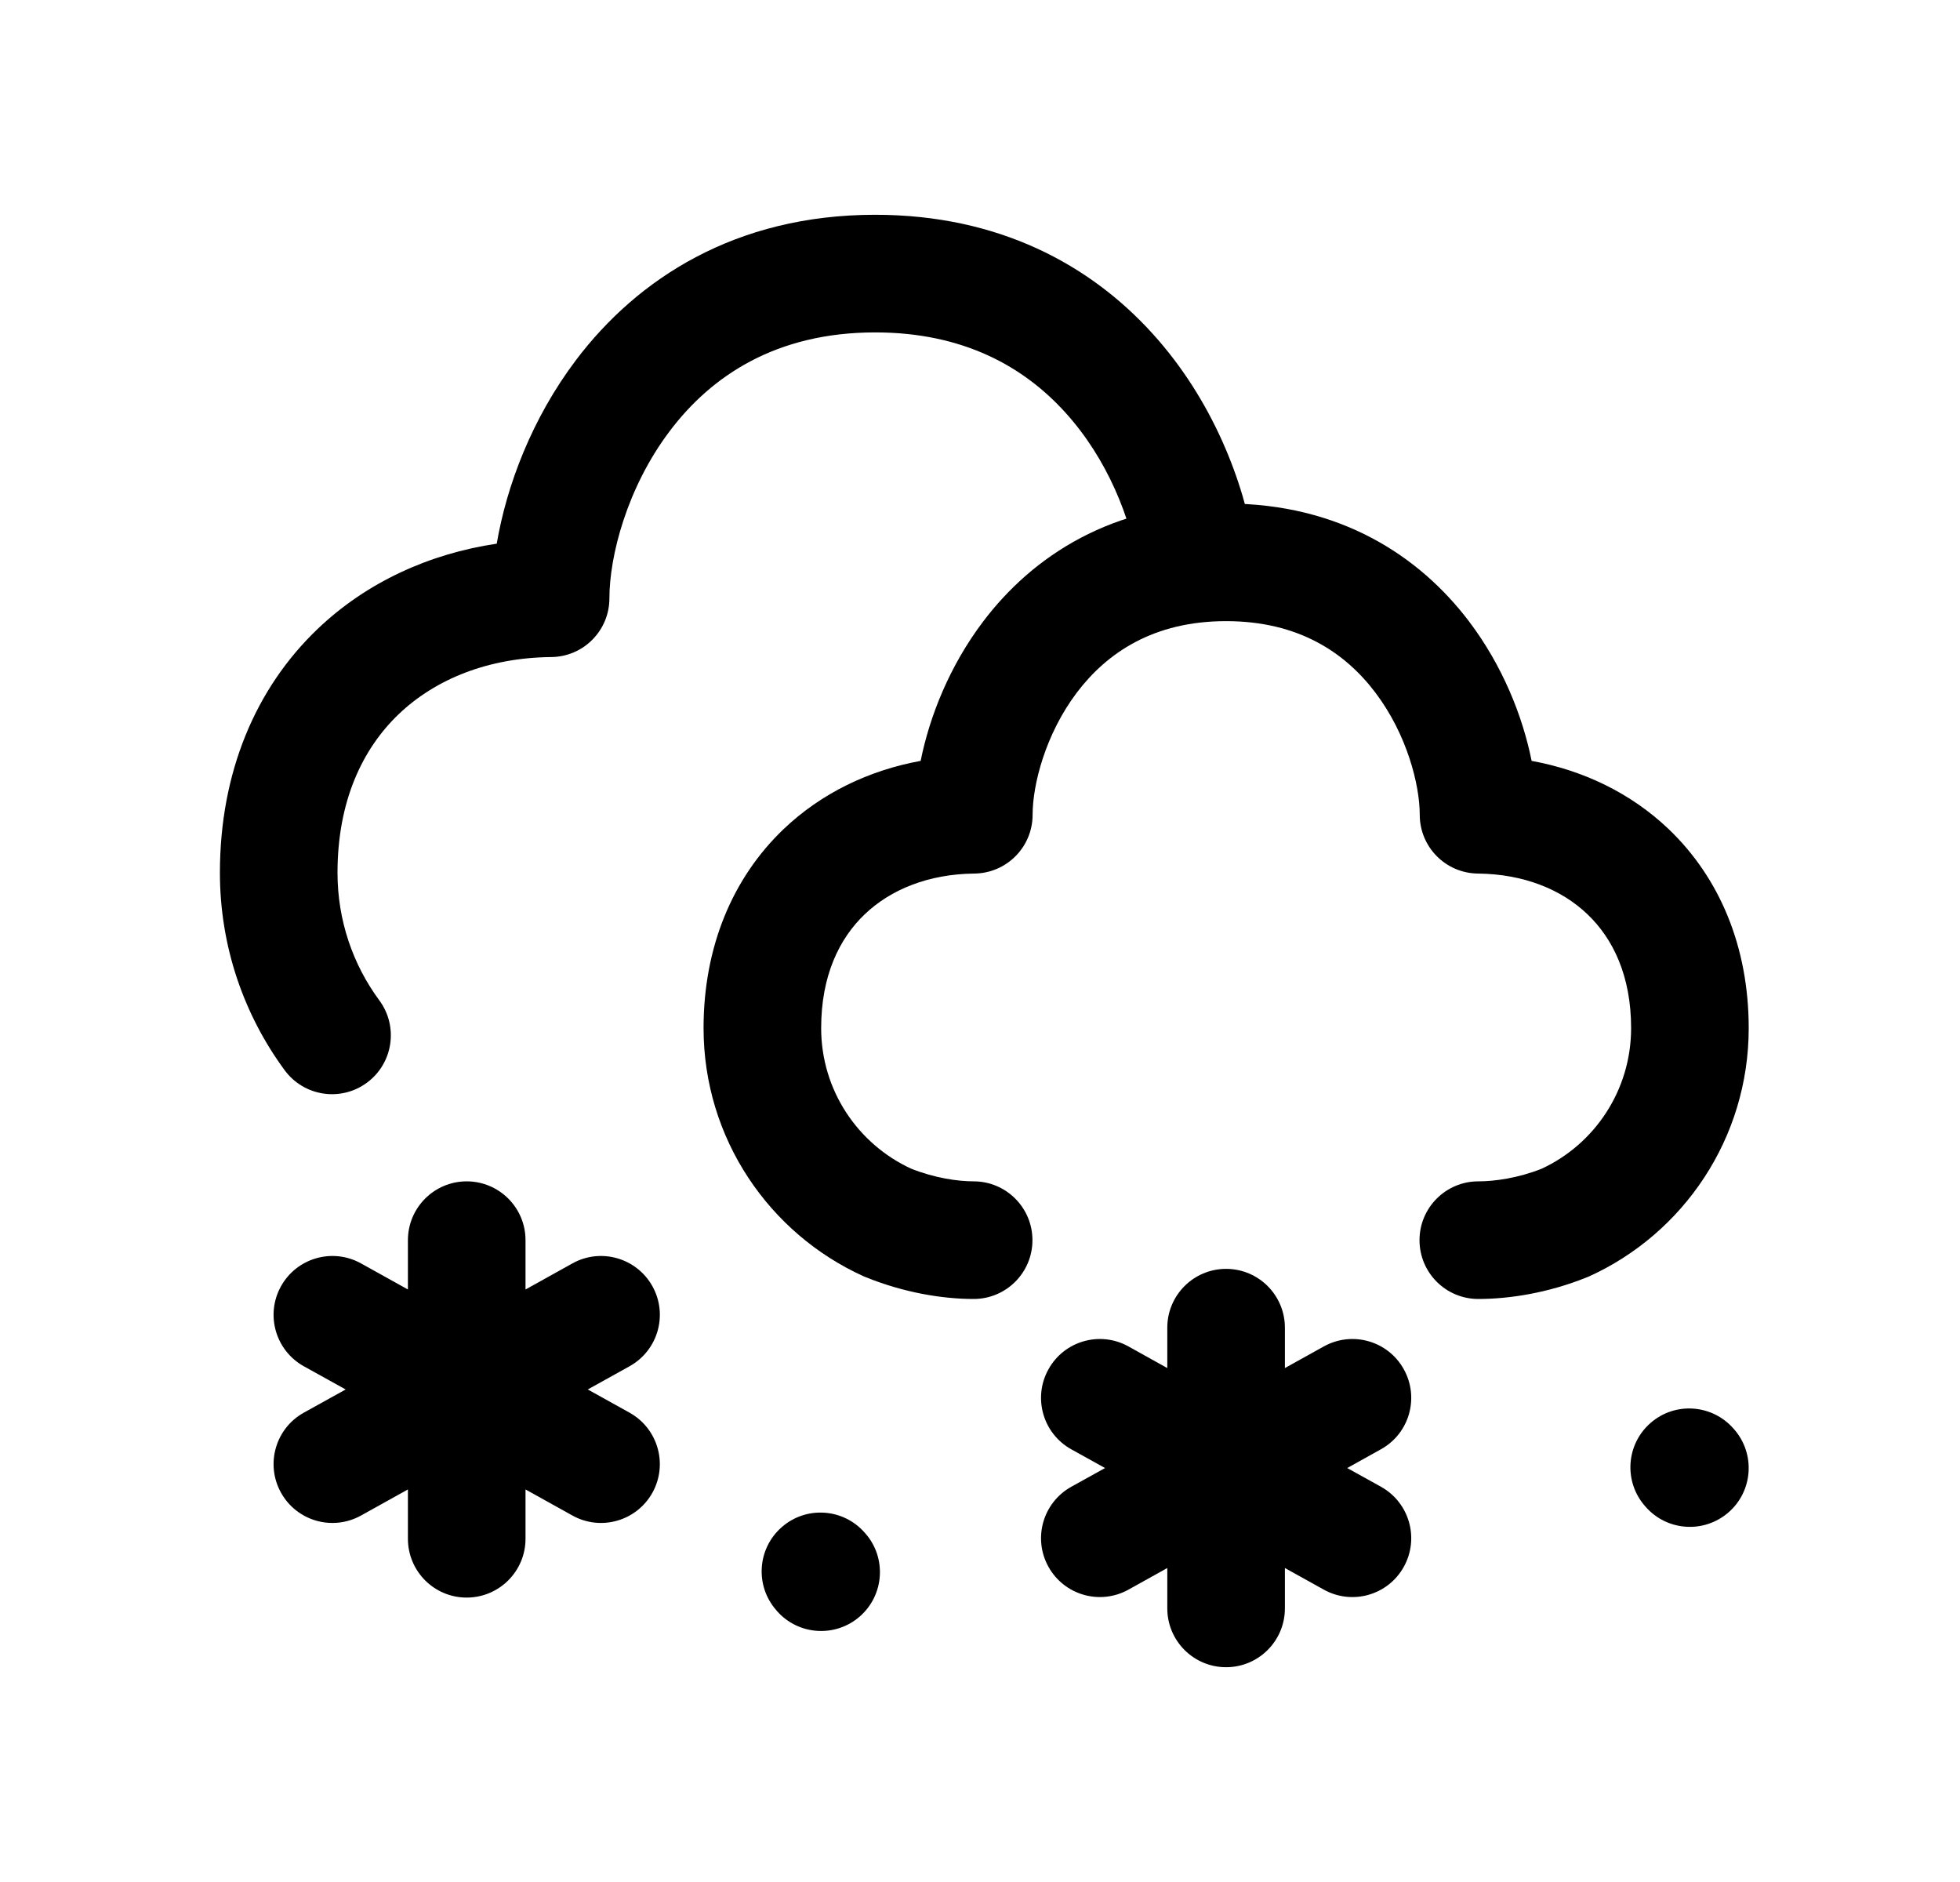 <svg width="25" height="24" viewBox="0 0 25 24" fill="none" xmlns="http://www.w3.org/2000/svg">
<path fill-rule="evenodd" clip-rule="evenodd" d="M12.54 7.926C13.173 7.089 14.19 6.421 15.639 6.421C17.089 6.421 18.105 7.089 18.738 7.925C19.165 8.489 19.421 9.131 19.536 9.703C20.194 9.823 20.801 10.113 21.284 10.573C21.933 11.193 22.305 12.072 22.305 13.111C22.305 14.518 21.47 15.734 20.265 16.279C20.255 16.283 20.245 16.288 20.235 16.291C19.738 16.491 19.245 16.565 18.856 16.565C18.442 16.565 18.106 16.23 18.106 15.815C18.106 15.401 18.442 15.065 18.856 15.065C19.064 15.065 19.36 15.024 19.662 14.905C20.337 14.593 20.805 13.906 20.805 13.111C20.805 12.444 20.574 11.97 20.248 11.659C19.916 11.341 19.432 11.146 18.852 11.14C18.44 11.136 18.109 10.802 18.109 10.39C18.109 10.011 17.948 9.367 17.542 8.831C17.16 8.326 16.567 7.921 15.639 7.921C14.712 7.921 14.119 8.326 13.736 8.831C13.331 9.367 13.171 10.011 13.171 10.39C13.171 10.802 12.839 11.136 12.427 11.14C11.847 11.146 11.363 11.341 11.03 11.659C10.704 11.97 10.474 12.444 10.474 13.111C10.474 13.905 10.943 14.59 11.621 14.903C11.92 15.022 12.214 15.065 12.419 15.065C12.833 15.065 13.169 15.401 13.169 15.815C13.169 16.23 12.833 16.565 12.419 16.565C12.025 16.565 11.533 16.486 11.043 16.287C11.034 16.283 11.025 16.28 11.016 16.276C9.814 15.732 8.974 14.521 8.974 13.111C8.974 12.072 9.346 11.193 9.995 10.573C10.478 10.113 11.085 9.823 11.743 9.703C11.858 9.131 12.114 8.489 12.54 7.926Z" fill="black"/>
<path fill-rule="evenodd" clip-rule="evenodd" d="M7.349 4.589C8.127 3.561 9.374 2.739 11.163 2.739C12.744 2.739 13.908 3.381 14.698 4.251C15.47 5.101 15.869 6.15 16.002 6.995C16.066 7.404 15.786 7.788 15.377 7.852C14.968 7.917 14.584 7.637 14.52 7.228C14.424 6.619 14.13 5.856 13.587 5.259C13.063 4.681 12.293 4.239 11.163 4.239C9.896 4.239 9.072 4.797 8.545 5.494C7.994 6.222 7.773 7.097 7.773 7.63C7.773 8.041 7.442 8.376 7.03 8.379C6.236 8.387 5.56 8.655 5.087 9.106C4.622 9.55 4.305 10.218 4.305 11.13C4.305 11.74 4.503 12.303 4.839 12.758C5.085 13.092 5.013 13.562 4.68 13.807C4.347 14.053 3.877 13.982 3.631 13.648C3.112 12.943 2.805 12.071 2.805 11.13C2.805 9.846 3.263 8.773 4.052 8.02C4.674 7.427 5.471 7.062 6.336 6.933C6.462 6.193 6.784 5.336 7.349 4.589Z" fill="black"/>
<path fill-rule="evenodd" clip-rule="evenodd" d="M21.052 18.147C21.363 17.874 21.837 17.906 22.11 18.217L22.119 18.227C22.392 18.539 22.36 19.013 22.049 19.285C21.737 19.558 21.264 19.527 20.991 19.216L20.982 19.206C20.709 18.894 20.74 18.42 21.052 18.147Z" fill="black"/>
<path fill-rule="evenodd" clip-rule="evenodd" d="M9.971 19.475C10.282 19.202 10.756 19.233 11.029 19.545L11.038 19.555C11.311 19.866 11.279 20.34 10.968 20.613C10.656 20.886 10.182 20.855 9.909 20.543L9.901 20.533C9.628 20.222 9.659 19.748 9.971 19.475Z" fill="black"/>
<path fill-rule="evenodd" clip-rule="evenodd" d="M15.639 16.181C16.053 16.181 16.389 16.517 16.389 16.931L16.389 17.446L16.886 17.17C17.248 16.969 17.705 17.099 17.906 17.462C18.107 17.824 17.977 18.28 17.615 18.481L17.184 18.721L17.615 18.96C17.977 19.162 18.107 19.618 17.906 19.98C17.705 20.343 17.248 20.473 16.886 20.272L16.389 19.996L16.389 20.511C16.389 20.925 16.053 21.261 15.639 21.261C15.225 21.261 14.889 20.925 14.889 20.511L14.889 19.996L14.393 20.272C14.03 20.473 13.574 20.342 13.373 19.98C13.172 19.618 13.302 19.162 13.664 18.96L14.095 18.721L13.664 18.482C13.302 18.28 13.172 17.824 13.373 17.462C13.574 17.099 14.031 16.969 14.393 17.17L14.889 17.446L14.889 16.931C14.889 16.517 15.225 16.181 15.639 16.181Z" fill="black"/>
<path fill-rule="evenodd" clip-rule="evenodd" d="M5.952 15.065C6.367 15.065 6.703 15.401 6.703 15.815L6.703 16.444L7.302 16.111C7.664 15.91 8.12 16.041 8.322 16.403C8.523 16.765 8.393 17.221 8.03 17.423L7.497 17.719L8.03 18.015C8.392 18.217 8.523 18.673 8.322 19.035C8.121 19.397 7.664 19.528 7.302 19.327L6.703 18.994L6.703 19.623C6.703 20.037 6.367 20.373 5.952 20.373C5.538 20.373 5.203 20.037 5.203 19.623L5.203 18.994L4.604 19.327C4.241 19.528 3.785 19.397 3.584 19.035C3.383 18.673 3.513 18.216 3.875 18.015L4.409 17.719L3.875 17.423C3.513 17.221 3.383 16.765 3.584 16.403C3.785 16.041 4.242 15.91 4.604 16.111L5.203 16.444L5.203 15.816C5.203 15.401 5.538 15.066 5.952 15.065Z" fill="black"/>
</svg>
